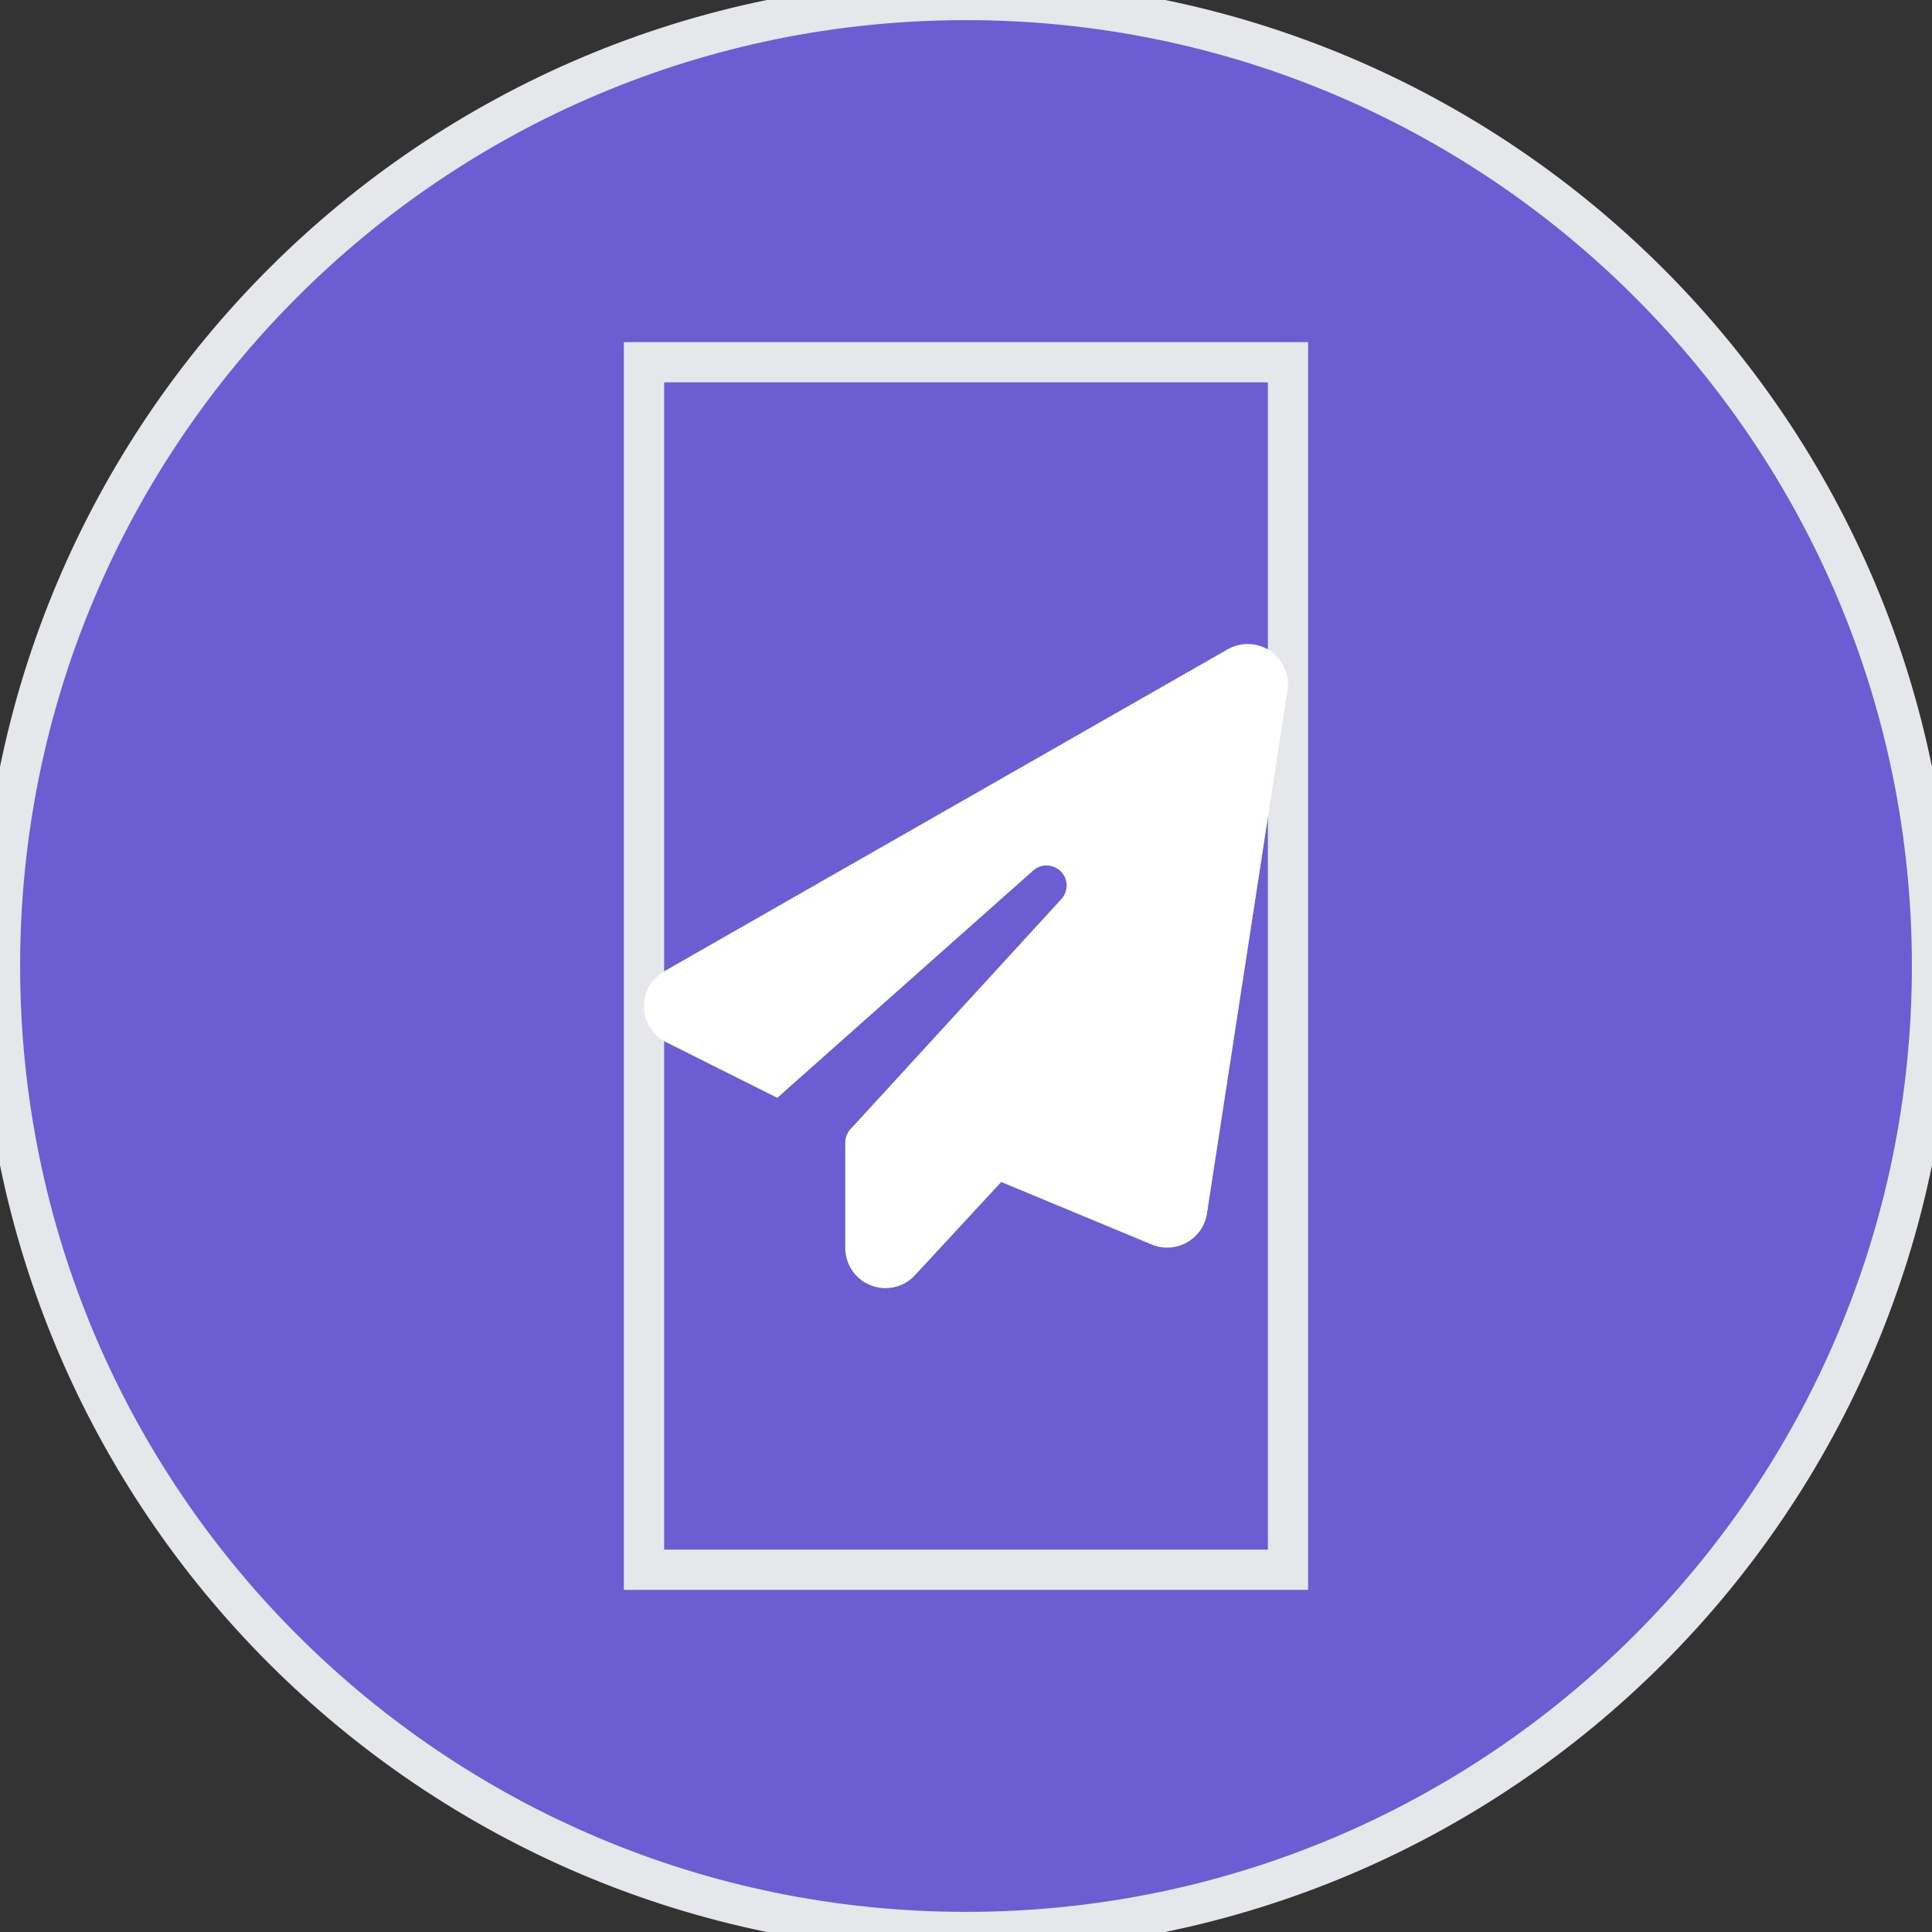<svg width="48" height="48" viewBox="0 0 48 48" fill="none" xmlns="http://www.w3.org/2000/svg">
<rect x="0" y="0" width="48" height="48" fill="#333333" stroke="none"/>
<path d="M24 0C37.255 0 48 10.745 48 24C48 37.255 37.255 48 24 48C10.745 48 0 37.255 0 24C0 10.745 10.745 0 24 0Z" fill="#6C5DD3"/>
<path d="M24 0C37.255 0 48 10.745 48 24C48 37.255 37.255 48 24 48C10.745 48 0 37.255 0 24C0 10.745 10.745 0 24 0Z" stroke="#E5E7EB"/>
<path d="M32 39H16V9H32V39Z" stroke="#E5E7EB"/>
<g clip-path="url(#clip0_262_20268)">
<path d="M31.566 16.175C31.881 16.394 32.047 16.772 31.987 17.15L29.987 30.15C29.941 30.453 29.756 30.719 29.487 30.869C29.219 31.019 28.897 31.038 28.612 30.919L24.875 29.366L22.734 31.681C22.456 31.985 22.019 32.084 21.634 31.934C21.25 31.785 21 31.413 21 31V28.388C21 28.263 21.047 28.144 21.131 28.053L26.369 22.338C26.55 22.141 26.544 21.838 26.356 21.65C26.169 21.463 25.866 21.45 25.669 21.628L19.312 27.275L16.553 25.894C16.222 25.728 16.009 25.397 16 25.028C15.991 24.66 16.184 24.316 16.503 24.131L30.503 16.131C30.837 15.941 31.25 15.96 31.566 16.175Z" fill="white"/>
</g>
<defs>
<clipPath id="clip0_262_20268">
<path d="M16 16H32V32H16V16Z" fill="white"/>
</clipPath>
</defs>
</svg>
